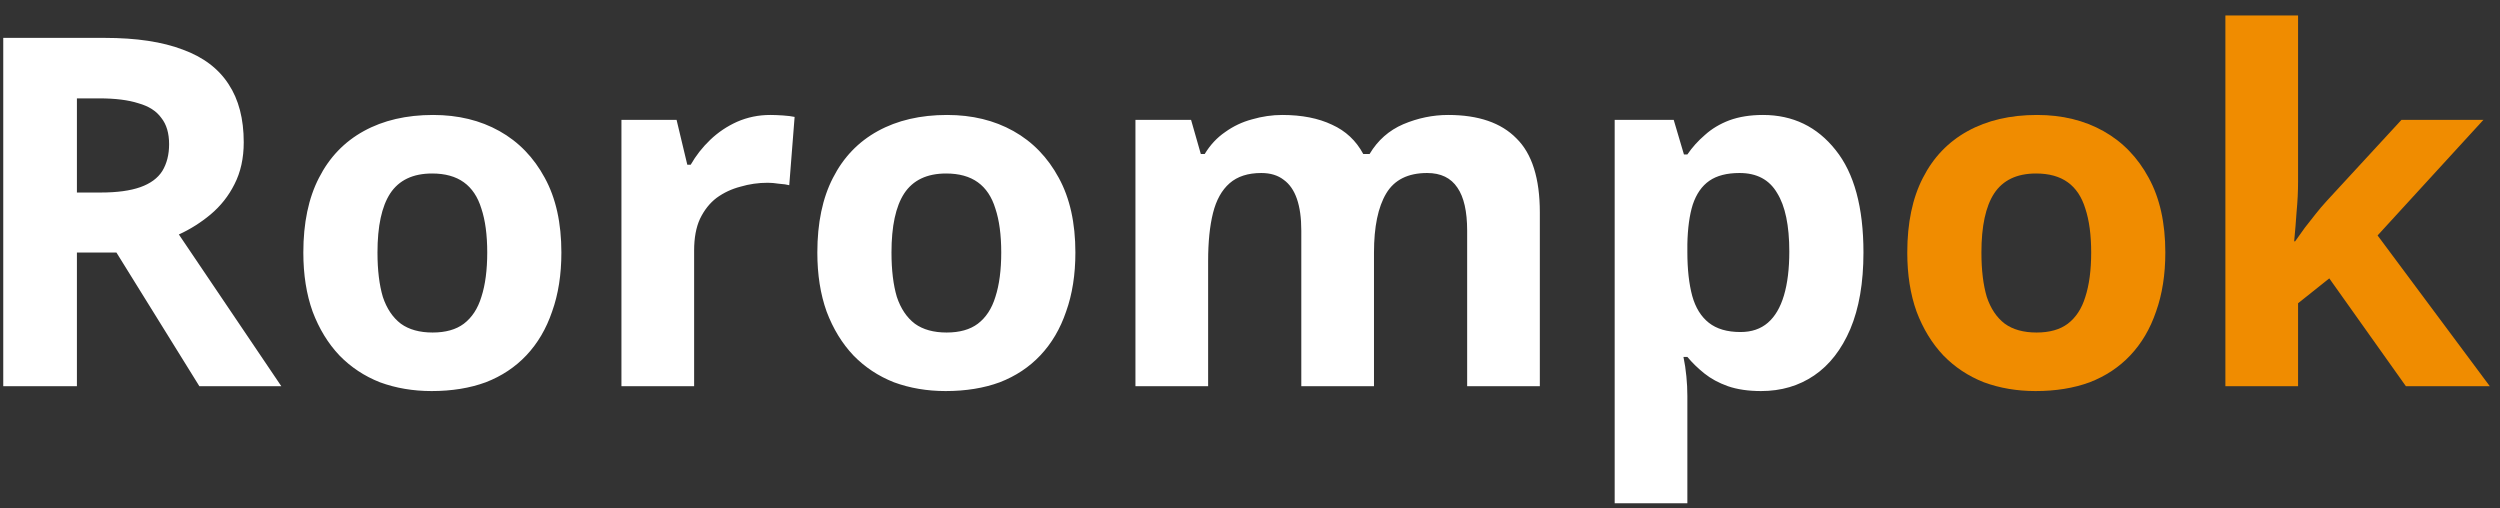 <svg width="123" height="25" viewBox="0 0 123 25" fill="none" xmlns="http://www.w3.org/2000/svg">
<rect x="0" y="0" width="123" height="25" fill="#333333" stroke="none"/>
<path d="M5.152 1.864C6.704 1.864 7.984 2.056 8.992 2.44C10 2.808 10.752 3.376 11.248 4.144C11.744 4.896 11.992 5.848 11.992 7C11.992 7.784 11.84 8.472 11.536 9.064C11.248 9.64 10.856 10.136 10.36 10.552C9.88 10.952 9.36 11.28 8.8 11.536L13.84 19H9.808L5.728 12.424H3.784V19H0.16V1.864H5.152ZM4.888 4.84H3.784V9.472H4.96C5.76 9.472 6.408 9.384 6.904 9.208C7.4 9.032 7.76 8.768 7.984 8.416C8.208 8.048 8.32 7.608 8.32 7.096C8.32 6.552 8.192 6.12 7.936 5.8C7.696 5.464 7.32 5.224 6.808 5.08C6.312 4.92 5.672 4.84 4.888 4.84ZM27.62 12.424C27.62 13.512 27.468 14.48 27.164 15.328C26.876 16.176 26.452 16.896 25.892 17.488C25.348 18.064 24.684 18.504 23.9 18.808C23.116 19.096 22.228 19.24 21.236 19.24C20.324 19.24 19.476 19.096 18.692 18.808C17.924 18.504 17.26 18.064 16.7 17.488C16.14 16.896 15.7 16.176 15.38 15.328C15.076 14.48 14.924 13.512 14.924 12.424C14.924 10.968 15.18 9.744 15.692 8.752C16.204 7.744 16.94 6.976 17.9 6.448C18.86 5.92 19.996 5.656 21.308 5.656C22.54 5.656 23.628 5.92 24.572 6.448C25.516 6.976 26.26 7.744 26.804 8.752C27.348 9.744 27.62 10.968 27.62 12.424ZM18.572 12.424C18.572 13.288 18.66 14.016 18.836 14.608C19.028 15.184 19.324 15.624 19.724 15.928C20.124 16.216 20.644 16.36 21.284 16.36C21.924 16.36 22.436 16.216 22.82 15.928C23.22 15.624 23.508 15.184 23.684 14.608C23.876 14.016 23.972 13.288 23.972 12.424C23.972 11.56 23.876 10.84 23.684 10.264C23.508 9.688 23.22 9.256 22.82 8.968C22.42 8.68 21.9 8.536 21.26 8.536C20.316 8.536 19.628 8.864 19.196 9.52C18.78 10.16 18.572 11.128 18.572 12.424ZM37.895 5.656C38.071 5.656 38.279 5.664 38.519 5.68C38.759 5.696 38.951 5.72 39.095 5.752L38.831 9.112C38.719 9.08 38.551 9.056 38.327 9.04C38.119 9.008 37.935 8.992 37.775 8.992C37.311 8.992 36.863 9.056 36.431 9.184C35.999 9.296 35.607 9.48 35.255 9.736C34.919 9.992 34.647 10.336 34.439 10.768C34.247 11.184 34.151 11.704 34.151 12.328V19H30.575V5.896H33.287L33.815 8.104H33.983C34.239 7.656 34.559 7.248 34.943 6.88C35.327 6.512 35.767 6.216 36.263 5.992C36.775 5.768 37.319 5.656 37.895 5.656ZM52.909 12.424C52.909 13.512 52.757 14.48 52.453 15.328C52.165 16.176 51.741 16.896 51.181 17.488C50.637 18.064 49.973 18.504 49.189 18.808C48.405 19.096 47.517 19.24 46.525 19.24C45.613 19.24 44.765 19.096 43.981 18.808C43.213 18.504 42.549 18.064 41.989 17.488C41.429 16.896 40.989 16.176 40.669 15.328C40.365 14.48 40.213 13.512 40.213 12.424C40.213 10.968 40.469 9.744 40.981 8.752C41.493 7.744 42.229 6.976 43.189 6.448C44.149 5.92 45.285 5.656 46.597 5.656C47.829 5.656 48.917 5.92 49.861 6.448C50.805 6.976 51.549 7.744 52.093 8.752C52.637 9.744 52.909 10.968 52.909 12.424ZM43.861 12.424C43.861 13.288 43.949 14.016 44.125 14.608C44.317 15.184 44.613 15.624 45.013 15.928C45.413 16.216 45.933 16.36 46.573 16.36C47.213 16.36 47.725 16.216 48.109 15.928C48.509 15.624 48.797 15.184 48.973 14.608C49.165 14.016 49.261 13.288 49.261 12.424C49.261 11.56 49.165 10.84 48.973 10.264C48.797 9.688 48.509 9.256 48.109 8.968C47.709 8.68 47.189 8.536 46.549 8.536C45.605 8.536 44.917 8.864 44.485 9.52C44.069 10.16 43.861 11.128 43.861 12.424ZM71.248 5.656C72.736 5.656 73.856 6.04 74.608 6.808C75.376 7.56 75.76 8.776 75.76 10.456V19H72.184V11.344C72.184 10.4 72.024 9.696 71.704 9.232C71.384 8.752 70.888 8.512 70.216 8.512C69.272 8.512 68.6 8.848 68.2 9.52C67.8 10.192 67.6 11.16 67.6 12.424V19H64.024V11.344C64.024 10.72 63.952 10.2 63.808 9.784C63.664 9.368 63.448 9.056 63.16 8.848C62.872 8.624 62.504 8.512 62.056 8.512C61.4 8.512 60.88 8.68 60.496 9.016C60.112 9.352 59.84 9.84 59.68 10.48C59.52 11.12 59.44 11.904 59.44 12.832V19H55.864V5.896H58.6L59.08 7.576H59.272C59.544 7.128 59.88 6.768 60.28 6.496C60.68 6.208 61.12 6 61.6 5.872C62.096 5.728 62.592 5.656 63.088 5.656C64.048 5.656 64.864 5.816 65.536 6.136C66.208 6.44 66.72 6.92 67.072 7.576H67.384C67.784 6.904 68.336 6.416 69.04 6.112C69.76 5.808 70.496 5.656 71.248 5.656ZM86.738 5.656C88.21 5.656 89.402 6.232 90.314 7.384C91.226 8.52 91.682 10.2 91.682 12.424C91.682 13.912 91.466 15.168 91.034 16.192C90.602 17.2 90.01 17.96 89.258 18.472C88.506 18.984 87.634 19.24 86.642 19.24C86.018 19.24 85.474 19.16 85.01 19C84.562 18.84 84.178 18.632 83.858 18.376C83.538 18.12 83.258 17.848 83.018 17.56H82.826C82.89 17.864 82.938 18.184 82.97 18.52C83.002 18.84 83.018 19.16 83.018 19.48V24.76H79.442V5.896H82.346L82.85 7.6H83.018C83.258 7.248 83.546 6.928 83.882 6.64C84.218 6.336 84.618 6.096 85.082 5.92C85.562 5.744 86.114 5.656 86.738 5.656ZM85.586 8.512C84.962 8.512 84.466 8.64 84.098 8.896C83.73 9.152 83.458 9.544 83.282 10.072C83.122 10.584 83.034 11.232 83.018 12.016V12.4C83.018 13.248 83.098 13.968 83.258 14.56C83.418 15.136 83.69 15.576 84.074 15.88C84.458 16.184 84.978 16.336 85.634 16.336C86.178 16.336 86.626 16.184 86.978 15.88C87.33 15.576 87.594 15.128 87.77 14.536C87.946 13.944 88.034 13.224 88.034 12.376C88.034 11.096 87.834 10.136 87.434 9.496C87.05 8.84 86.434 8.512 85.586 8.512Z" fill="white"/>
<path d="M106.534 12.424C106.534 13.512 106.382 14.48 106.078 15.328C105.79 16.176 105.366 16.896 104.806 17.488C104.262 18.064 103.598 18.504 102.814 18.808C102.03 19.096 101.142 19.24 100.15 19.24C99.238 19.24 98.39 19.096 97.606 18.808C96.838 18.504 96.174 18.064 95.614 17.488C95.054 16.896 94.614 16.176 94.294 15.328C93.99 14.48 93.838 13.512 93.838 12.424C93.838 10.968 94.094 9.744 94.606 8.752C95.118 7.744 95.854 6.976 96.814 6.448C97.774 5.92 98.91 5.656 100.222 5.656C101.454 5.656 102.542 5.92 103.486 6.448C104.43 6.976 105.174 7.744 105.718 8.752C106.262 9.744 106.534 10.968 106.534 12.424ZM97.486 12.424C97.486 13.288 97.574 14.016 97.75 14.608C97.942 15.184 98.238 15.624 98.638 15.928C99.038 16.216 99.558 16.36 100.198 16.36C100.838 16.36 101.35 16.216 101.734 15.928C102.134 15.624 102.422 15.184 102.598 14.608C102.79 14.016 102.886 13.288 102.886 12.424C102.886 11.56 102.79 10.84 102.598 10.264C102.422 9.688 102.134 9.256 101.734 8.968C101.334 8.68 100.814 8.536 100.174 8.536C99.23 8.536 98.542 8.864 98.11 9.52C97.694 10.16 97.486 11.128 97.486 12.424ZM113.065 8.92C113.065 9.416 113.041 9.912 112.993 10.408C112.961 10.888 112.921 11.376 112.873 11.872H112.921C113.081 11.648 113.241 11.424 113.401 11.2C113.577 10.976 113.753 10.752 113.929 10.528C114.105 10.304 114.289 10.088 114.481 9.88L118.153 5.896H122.185L116.977 11.584L122.497 19H118.369L114.601 13.696L113.065 14.92V19H109.489V0.76H113.065V8.92Z" fill="#F08C00"/>
</svg>
